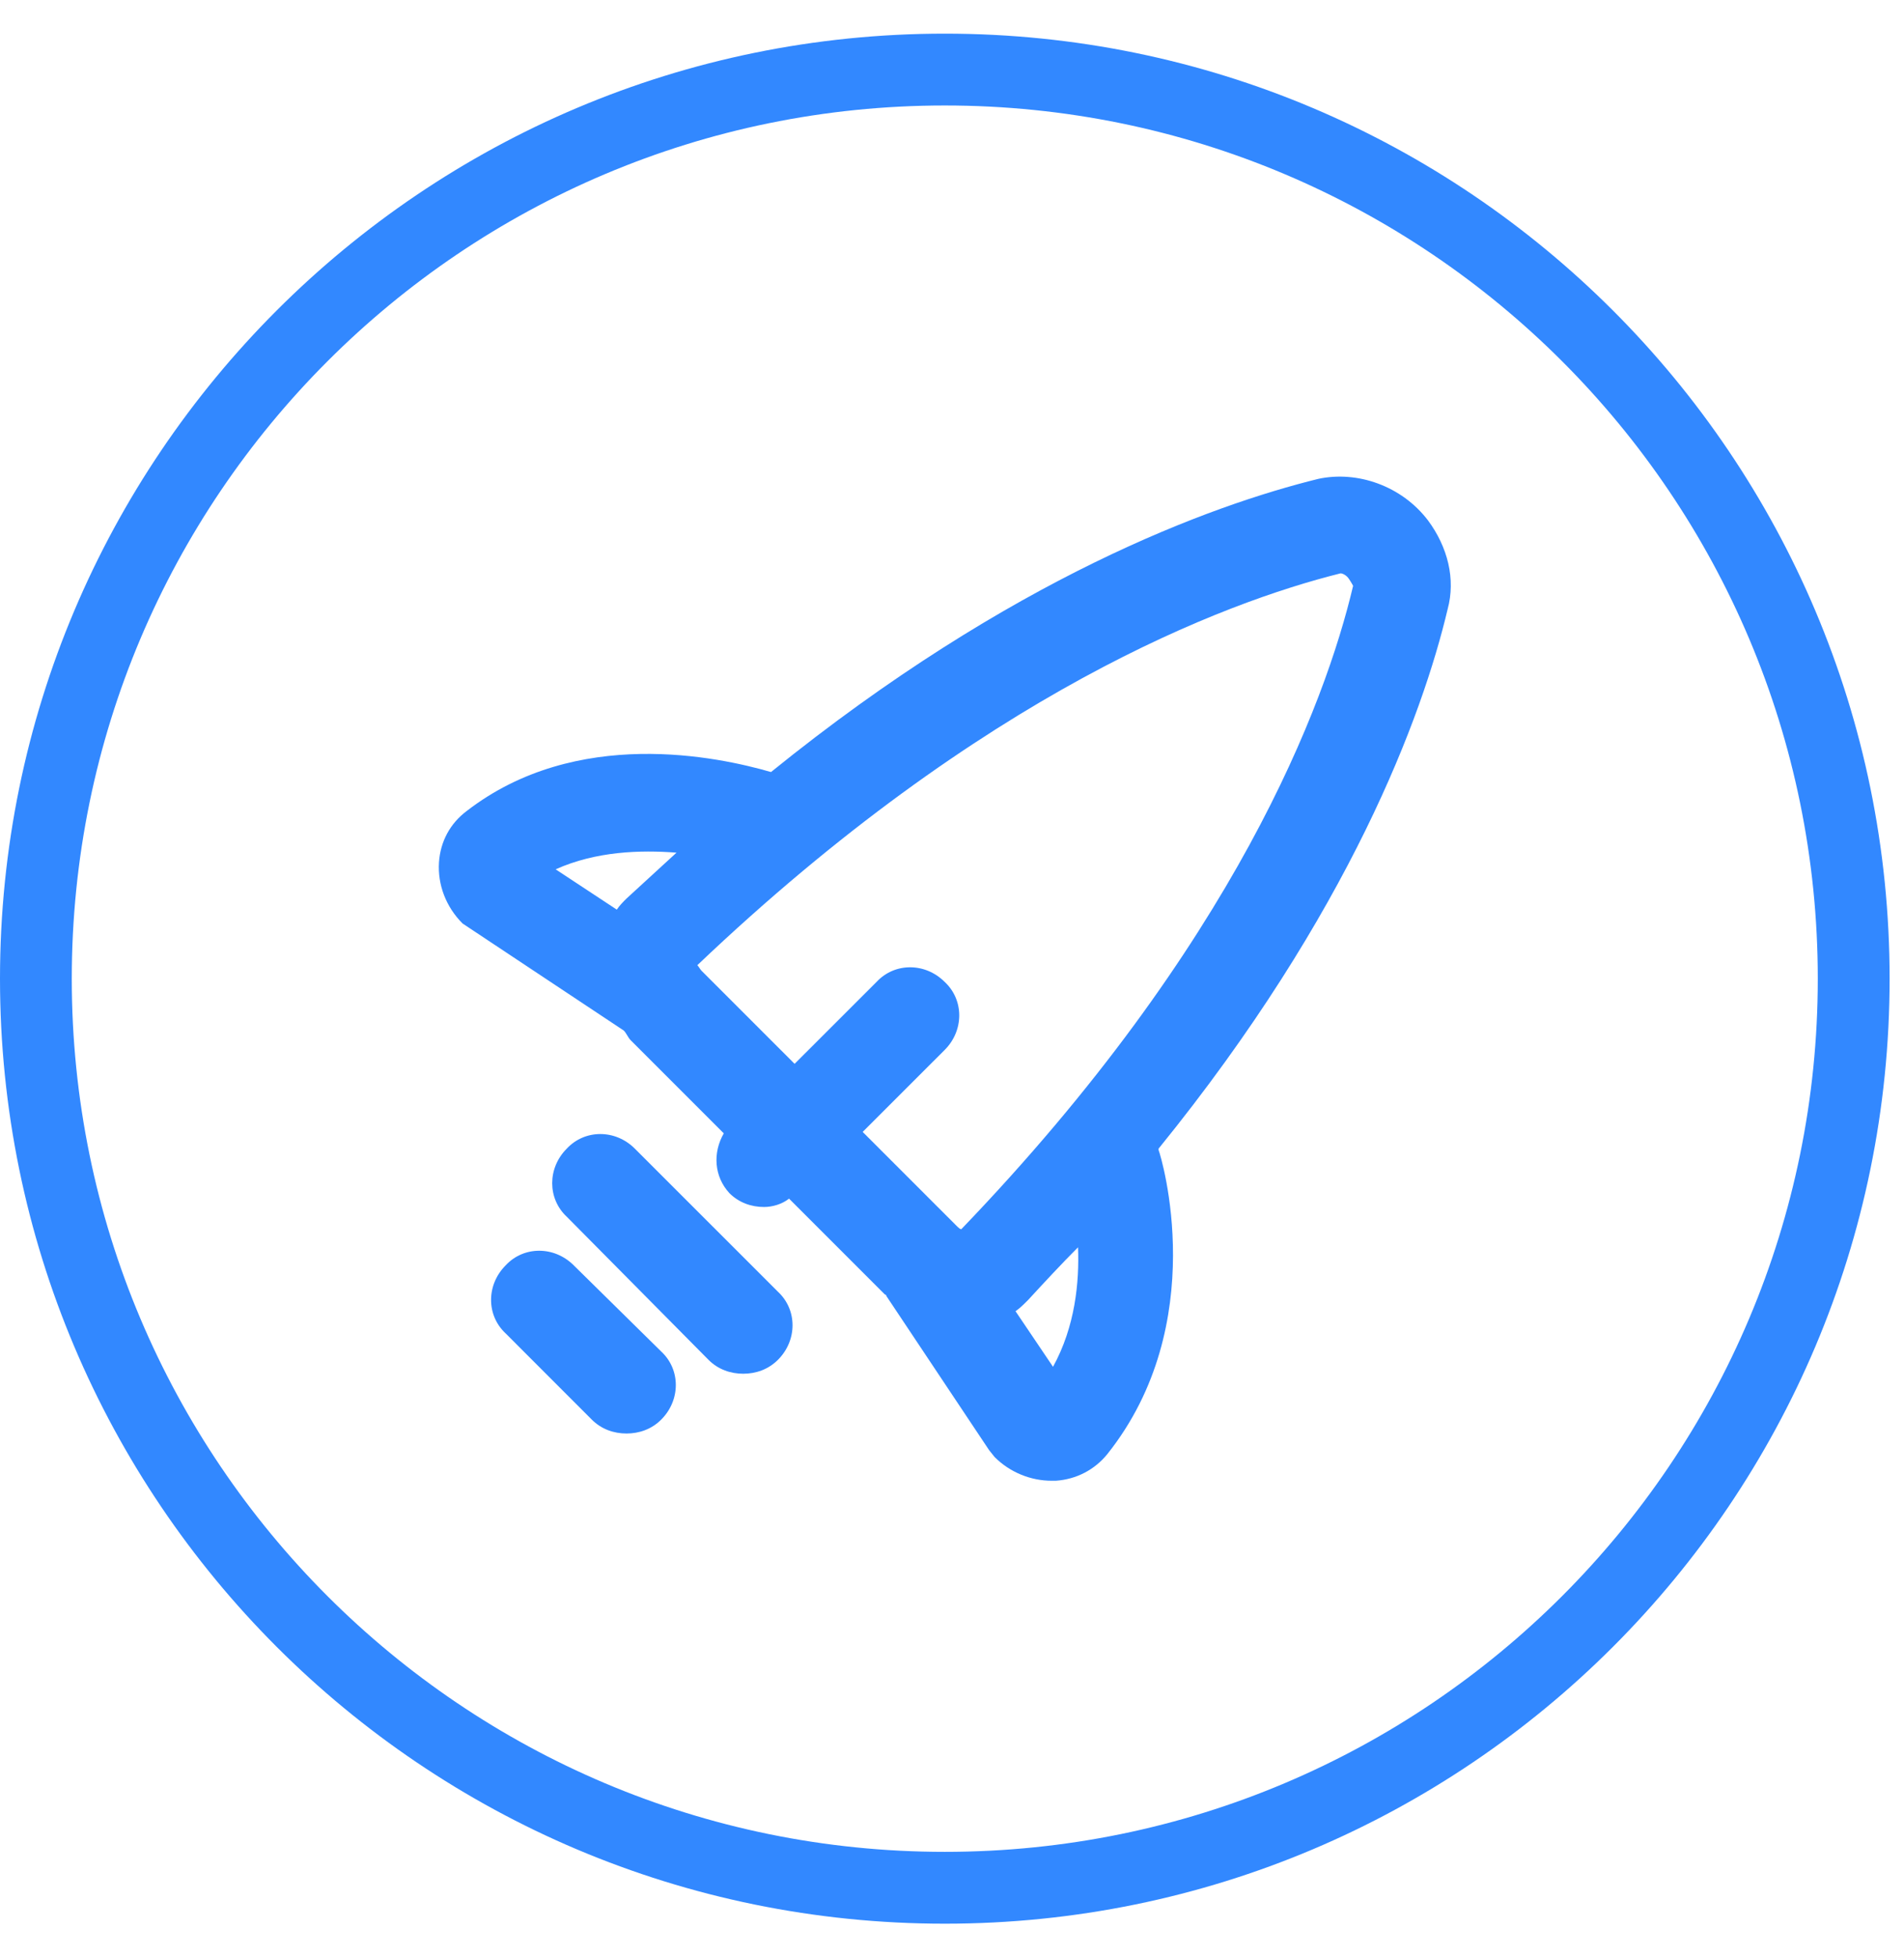 <svg width="36" height="37" viewBox="0 0 36 37" fill="none" xmlns="http://www.w3.org/2000/svg">
<g clip-path="url(#clip0_19_183)">
<g clip-path="url(#clip1_19_183)">
<path d="M0 18.5C0 8.634 7.998 0.636 17.864 0.636C27.73 0.636 35.728 8.634 35.728 18.5C35.728 28.366 27.73 36.364 17.864 36.364C7.998 36.364 0 28.366 0 18.5ZM17.864 35.006C26.98 35.006 34.37 27.616 34.37 18.5C34.37 9.384 26.98 1.994 17.864 1.994C8.748 1.994 1.358 9.384 1.357 18.5C1.357 27.616 8.747 35.006 17.864 35.006Z" fill="#3288FF"/>
<g clip-path="url(#clip2_19_183)">
<g clip-path="url(#clip3_19_183)">
<path d="M27.002 9.84C26.503 9.183 25.663 8.894 24.927 9.052C22.904 9.551 19.122 10.917 14.578 14.594C13.579 14.305 10.9 13.727 8.825 15.33C8.51 15.566 8.326 15.908 8.3 16.302C8.273 16.722 8.431 17.142 8.746 17.457L11.793 19.48C11.846 19.532 11.872 19.611 11.925 19.664L13.685 21.424C13.474 21.791 13.501 22.238 13.79 22.553C13.973 22.737 14.21 22.816 14.446 22.816C14.604 22.816 14.788 22.763 14.919 22.658L16.732 24.471C16.732 24.471 16.758 24.471 16.758 24.497L18.702 27.413L18.807 27.544C19.096 27.833 19.49 27.991 19.884 27.991H19.962C20.357 27.964 20.698 27.78 20.934 27.491C22.904 25.022 21.959 21.87 21.906 21.739V21.713C25.531 17.247 26.897 13.517 27.37 11.521C27.528 10.943 27.37 10.339 27.002 9.84ZM12.791 16.118L11.846 16.985C11.793 17.037 11.714 17.116 11.662 17.195L10.506 16.433C11.268 16.091 12.108 16.065 12.791 16.118ZM19.91 25.837L19.201 24.786C19.28 24.733 19.358 24.655 19.437 24.576C19.752 24.234 20.068 23.893 20.383 23.578C20.409 24.234 20.33 25.075 19.91 25.837ZM18.176 23.236C18.15 23.236 18.124 23.21 18.071 23.157L16.311 21.397L17.861 19.848C18.229 19.48 18.229 18.902 17.861 18.561C17.493 18.193 16.916 18.193 16.574 18.561L15.024 20.11L13.264 18.35C13.238 18.324 13.212 18.272 13.185 18.245C18.597 13.097 23.141 11.389 25.347 10.838C25.374 10.838 25.453 10.864 25.505 10.943C25.558 11.022 25.584 11.074 25.584 11.074C25.058 13.307 23.351 17.851 18.176 23.236Z" fill="#3288FF"/>
<path d="M12.003 21.713C11.636 21.345 11.058 21.345 10.716 21.713C10.349 22.08 10.349 22.658 10.716 23L13.396 25.705C13.579 25.889 13.816 25.968 14.052 25.968C14.289 25.968 14.525 25.889 14.709 25.705C15.077 25.337 15.077 24.76 14.709 24.418L12.003 21.713Z" fill="#3288FF"/>
<path d="M10.848 23.919C10.48 23.551 9.902 23.551 9.561 23.919C9.193 24.287 9.193 24.865 9.561 25.206L11.189 26.835C11.373 27.019 11.609 27.098 11.846 27.098C12.082 27.098 12.319 27.019 12.502 26.835C12.87 26.467 12.87 25.889 12.502 25.548L10.848 23.919Z" fill="#3288FF"/>
</g>
</g>
</g>
</g>
<defs>
<clipPath id="clip0_19_183">
<rect width="35.728" height="35.728" fill="white" transform="translate(0 0.636)"/>
</clipPath>
<clipPath id="clip1_19_183">
<rect width="35.728" height="35.728" fill="white" transform="translate(0 0.636)"/>
</clipPath>
<clipPath id="clip2_19_183">
<rect width="19.134" height="18.981" fill="white" transform="translate(8.297 9.009)"/>
</clipPath>
<clipPath id="clip3_19_183">
<rect width="19.134" height="18.981" fill="white" transform="translate(8.297 9.009)"/>
</clipPath>
</defs>
</svg>
